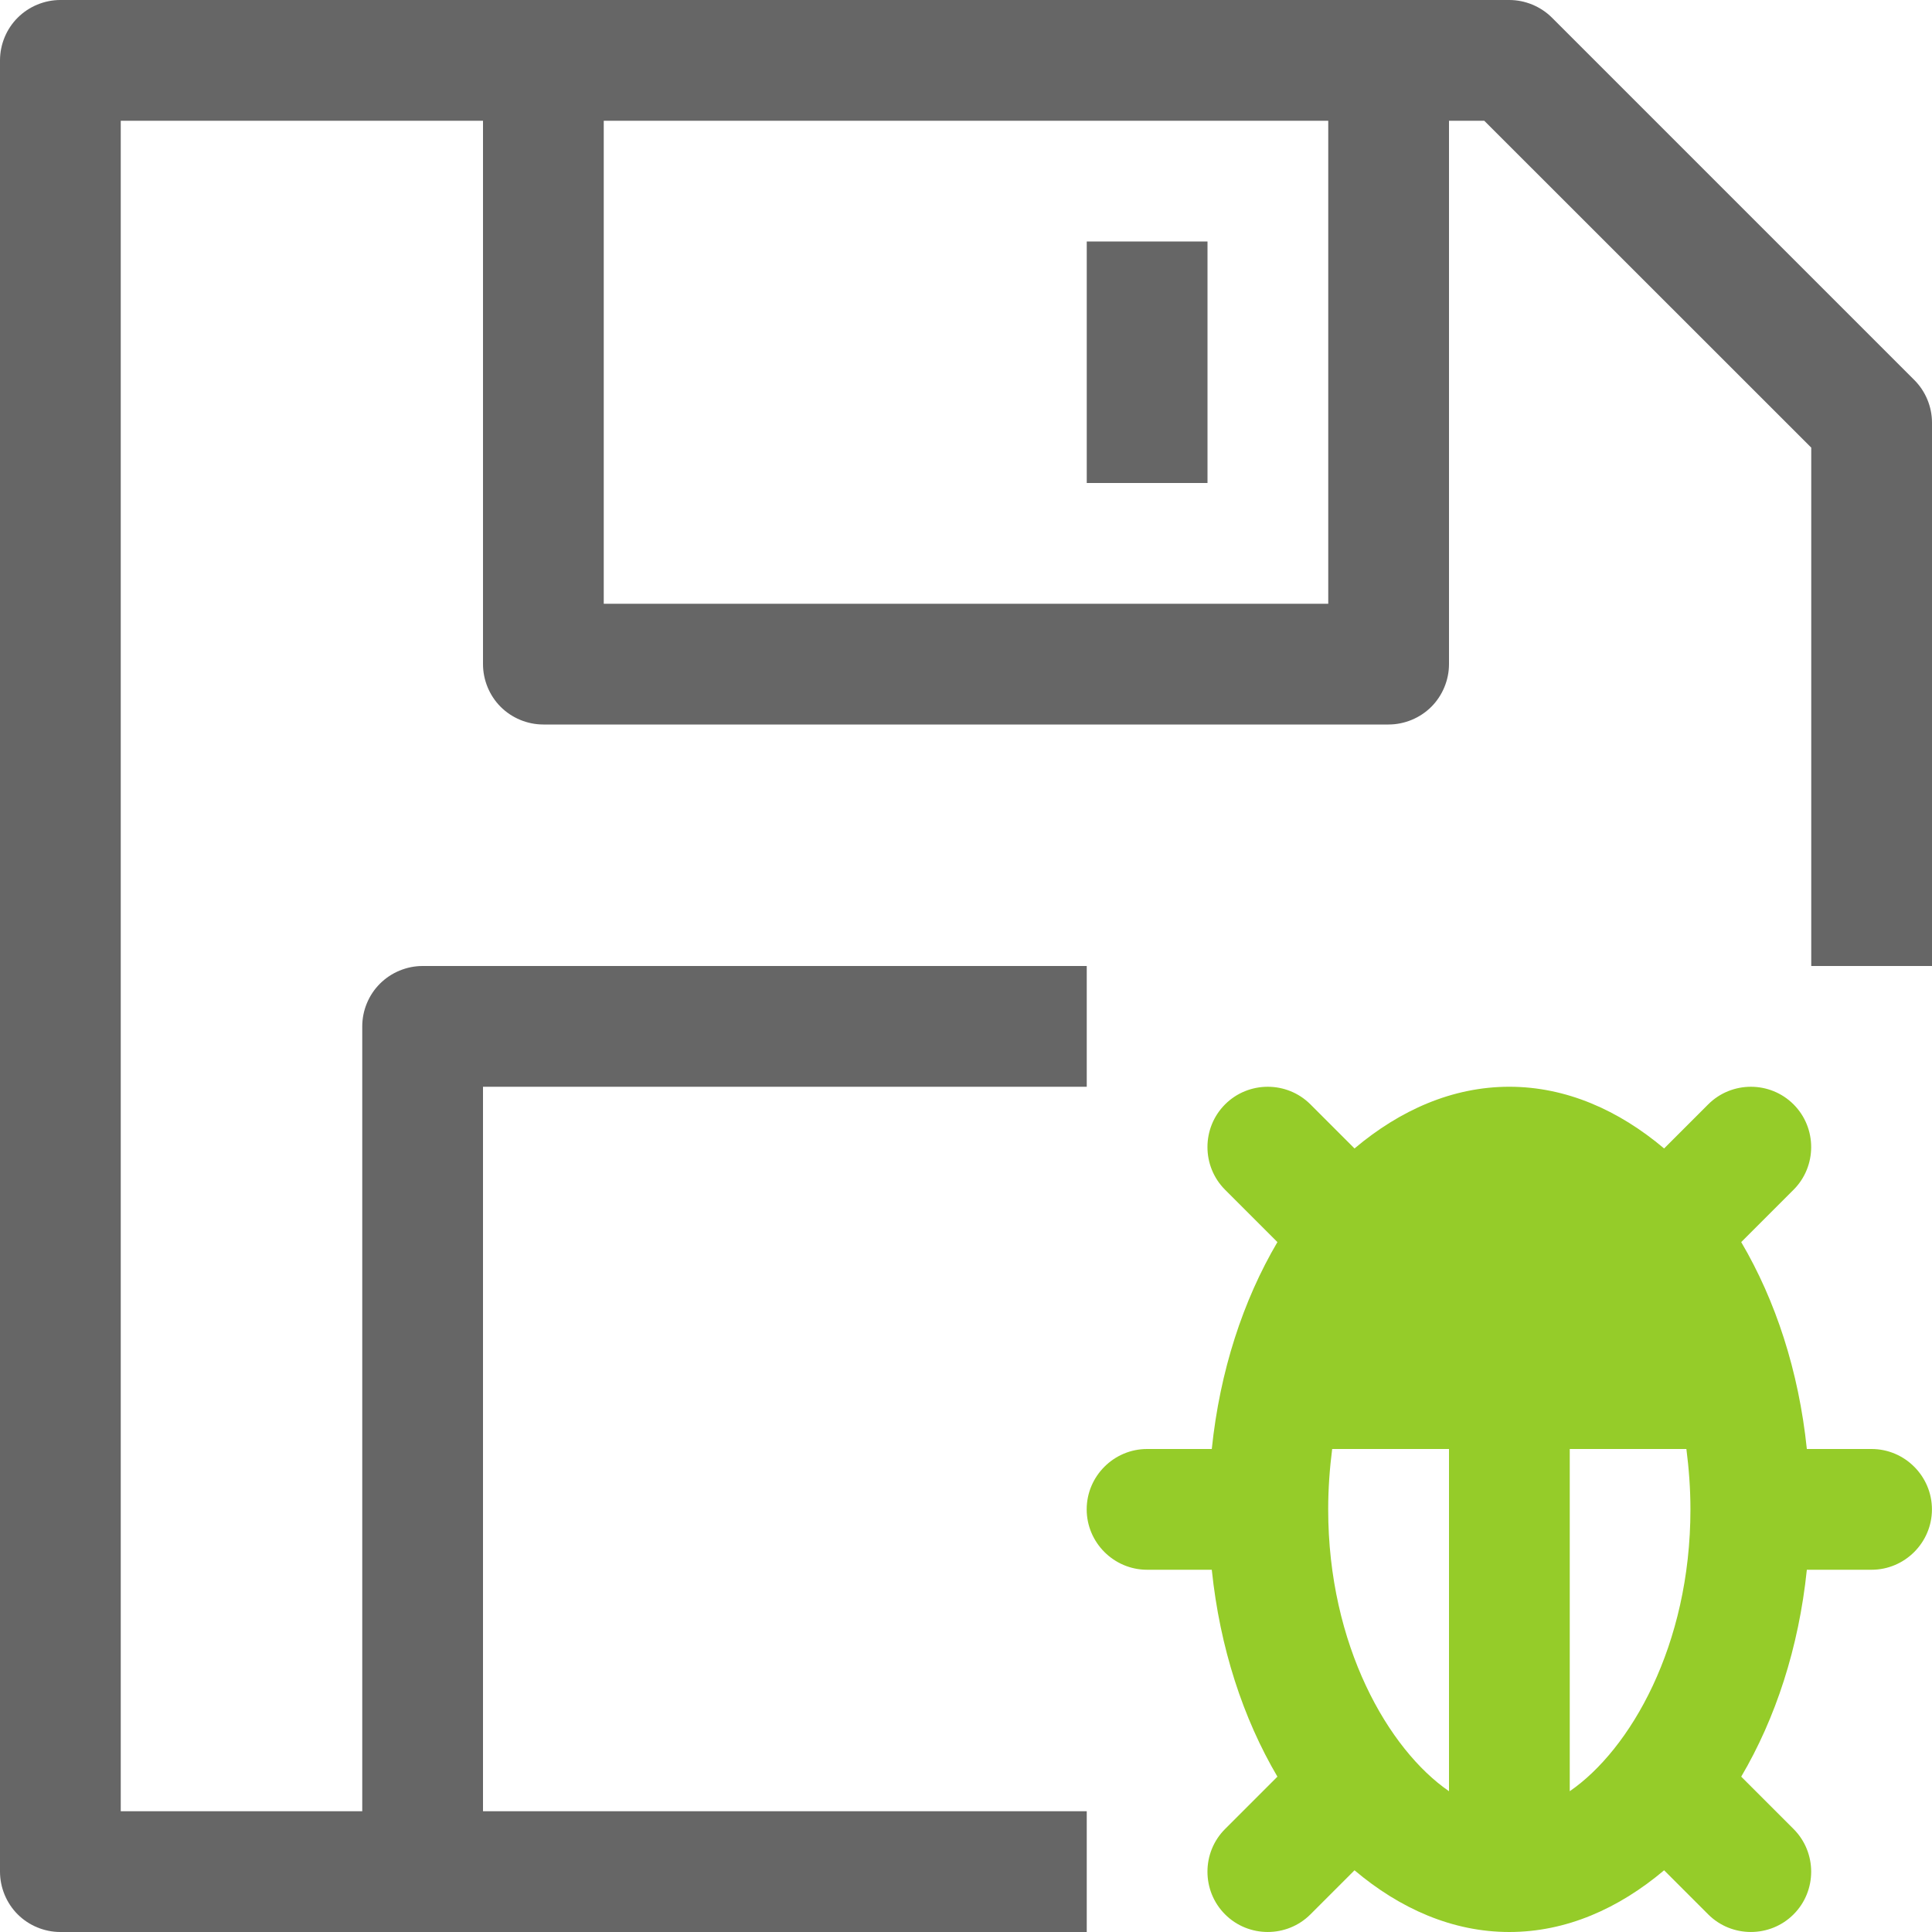 <?xml version="1.0" encoding="iso-8859-1"?>
<!-- Generator: Adobe Illustrator 19.2.1, SVG Export Plug-In . SVG Version: 6.00 Build 0)  -->
<svg version="1.1" xmlns="http://www.w3.org/2000/svg" xmlns:xlink="http://www.w3.org/1999/xlink" x="0px" y="0px"
	 viewBox="0 0 32 32" style="enable-background:new 0 0 32 32;" xml:space="preserve">
<g id="Layer_15">
	<path style="fill:#95CC29;" d="M30.999,24h-1.072c-0.134-1.294-0.519-2.462-1.087-3.427l0.867-0.867
		c0.389-0.389,0.389-1.025,0-1.414s-1.025-0.389-1.414,0l-0.73,0.73C26.81,18.387,25.939,18,24.999,18
		c-0.941,0-1.811,0.387-2.564,1.022l-0.73-0.73c-0.389-0.389-1.025-0.389-1.414,0s-0.389,1.025,0,1.414l0.867,0.867
		c-0.568,0.965-0.953,2.133-1.087,3.427h-1.072c-0.55,0-1,0.45-1,1c0,0.55,0.45,1,1,1h1.072c0.134,1.294,0.519,2.462,1.087,3.427
		l-0.867,0.867c-0.389,0.389-0.389,1.025,0,1.414s1.025,0.389,1.414,0l0.73-0.73C23.187,31.613,24.058,32,24.999,32
		s1.811-0.387,2.564-1.022l0.73,0.73c0.389,0.389,1.025,0.389,1.414,0s0.389-1.025,0-1.414l-0.867-0.867
		c0.568-0.964,0.953-2.133,1.087-3.427h1.072c0.55,0,1-0.45,1-1C31.999,24.45,31.549,24,30.999,24z M21.999,25
		c0-0.347,0.025-0.68,0.066-1H24v5.668C23,28.98,21.999,27.256,21.999,25z M26,29.668V24h1.932c0.041,0.32,0.067,0.653,0.067,1
		C27.999,27.256,27,28.98,26,29.668z"/>
	<path style="fill:#666666;" d="M25.706,0.293C25.519,0.107,25.262,0,24.999,0h-2h-14h-8c-0.263,0-0.52,0.107-0.706,0.293
		C0.106,0.479,0,0.737,0,1v30c0,0.263,0.106,0.521,0.292,0.707C0.478,31.893,0.735,32,0.999,32h6H18v-2H8V18h10v-2H6.999
		c-0.263,0-0.52,0.107-0.706,0.293C6.106,16.479,6,16.737,6,17v13H2V2h6v9c0,0.263,0.106,0.521,0.292,0.707
		C8.478,11.893,8.735,12,8.999,12h14c0.263,0,0.522-0.107,0.708-0.293C23.893,11.521,24,11.263,24,11V2h0.584L30,7.414V16h2V7
		c0-0.263-0.107-0.521-0.294-0.707L25.706,0.293z M22,10H10V2h12V10z"/>
	<rect x="18" y="4" style="fill:#666666;" width="2" height="4"/>
	<rect style="fill:none;" width="32" height="32"/>
</g>
<g id="Layer_1">
</g>
</svg>
